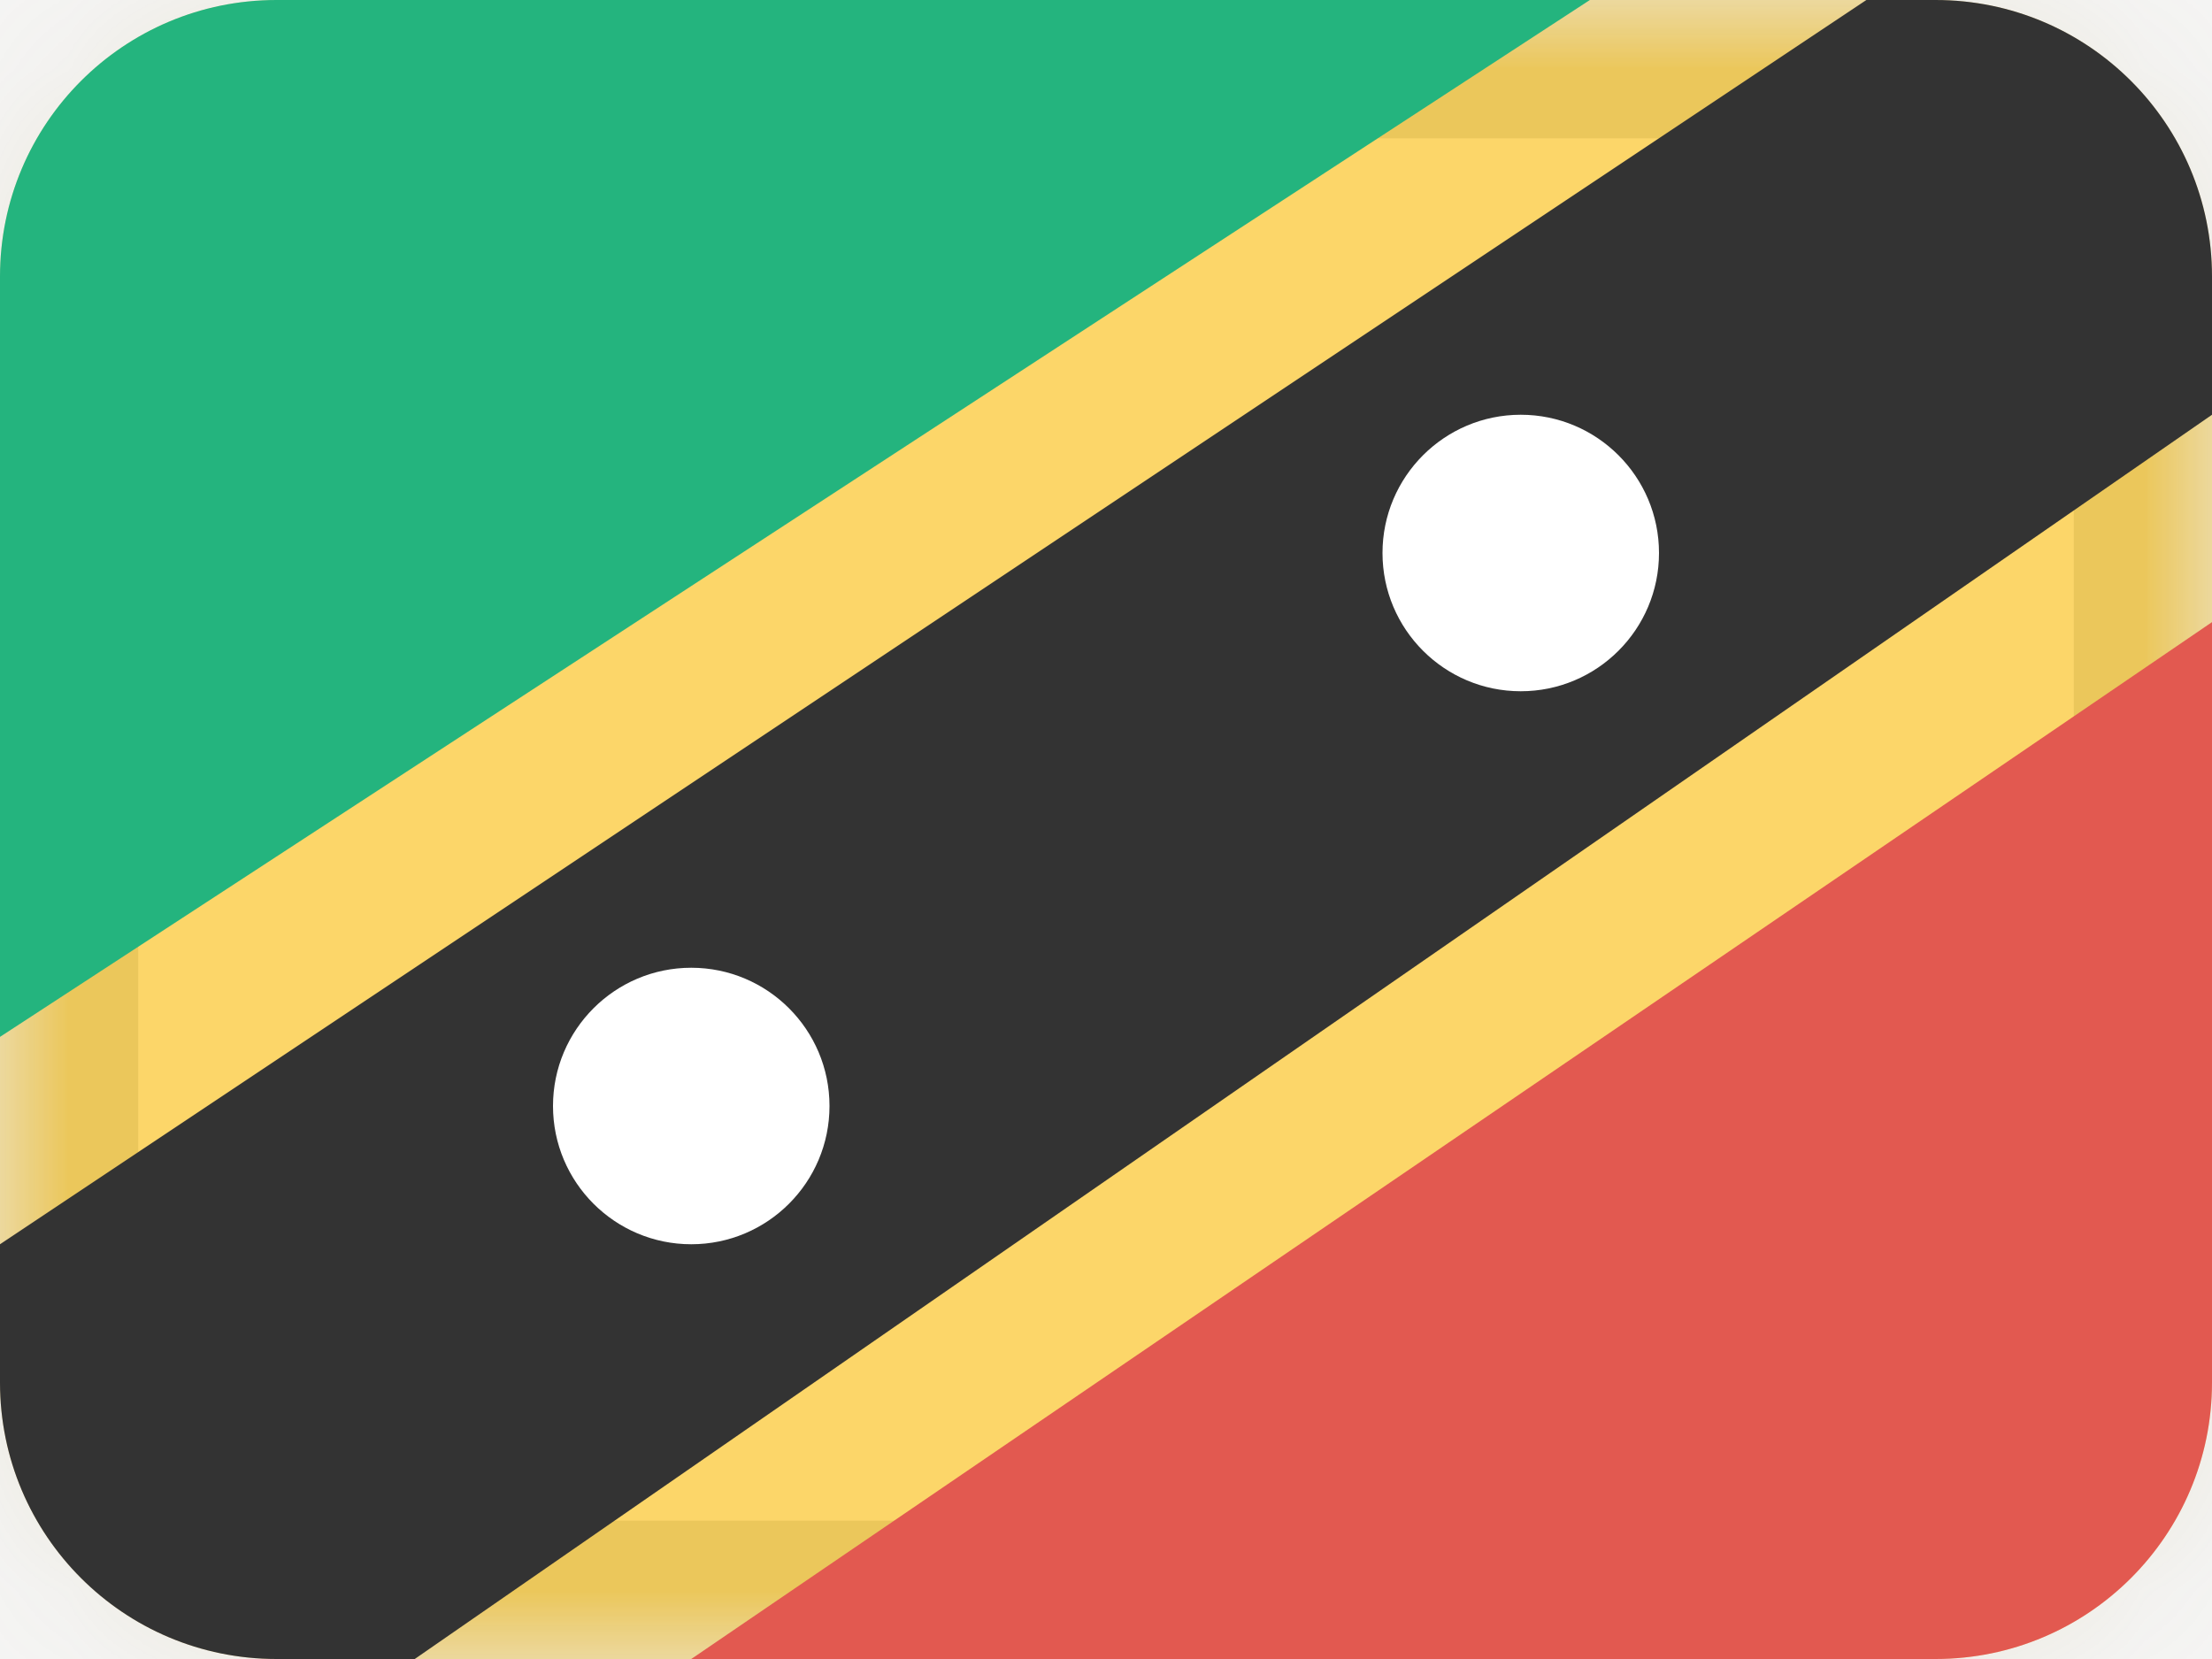 <svg width="16" height="12" viewBox="0 0 16 12" fill="none" xmlns="http://www.w3.org/2000/svg">
<rect width="16" height="12" fill="#F5F5F5"/>
<mask id="path-1-inside-1_0_1" fill="white">
<path fill-rule="evenodd" clip-rule="evenodd" d="M2 0C0.895 0 0 0.895 0 2V10C0 11.105 0.895 12 2 12H14C15.105 12 16 11.105 16 10V2C16 0.895 15.105 0 14 0H2Z"/>
</mask>
<path fill-rule="evenodd" clip-rule="evenodd" d="M2 0C0.895 0 0 0.895 0 2V10C0 11.105 0.895 12 2 12H14C15.105 12 16 11.105 16 10V2C16 0.895 15.105 0 14 0H2Z" fill="#FCD669" stroke="#A68527" stroke-opacity="0.1" stroke-width="2" mask="url(#path-1-inside-1_0_1)"/>
<path fill-rule="evenodd" clip-rule="evenodd" d="M15 2V6H16V2C16 0.895 15.105 0 14 0H9V1H14C14.552 1 15 1.448 15 2ZM1 10V6H0V10C0 11.105 0.895 12 2 12H7V11H2C1.448 11 1 10.552 1 10Z" fill="#A68527" fill-opacity="0.1"/>
<path fill-rule="evenodd" clip-rule="evenodd" d="M16 3L3 12H2C0.895 12 0 11.105 0 10V9L13.5 0H14C15.105 0 16 0.895 16 2V3Z" fill="#333333"/>
<path fill-rule="evenodd" clip-rule="evenodd" d="M2 0C0.895 0 0 0.895 0 2L0 7.5L11.5 0H2Z" fill="#24B47E"/>
<path fill-rule="evenodd" clip-rule="evenodd" d="M16 10C16 11.105 15.105 12 14 12H5L16 4.5V10Z" fill="#E25950"/>
<path fill-rule="evenodd" clip-rule="evenodd" d="M12 4C12 4.552 11.552 5 11 5C10.448 5 10 4.552 10 4C10 3.448 10.448 3 11 3C11.552 3 12 3.448 12 4ZM6 8C6 8.552 5.552 9 5 9C4.448 9 4 8.552 4 8C4 7.448 4.448 7 5 7C5.552 7 6 7.448 6 8Z" fill="white"/>
</svg>
